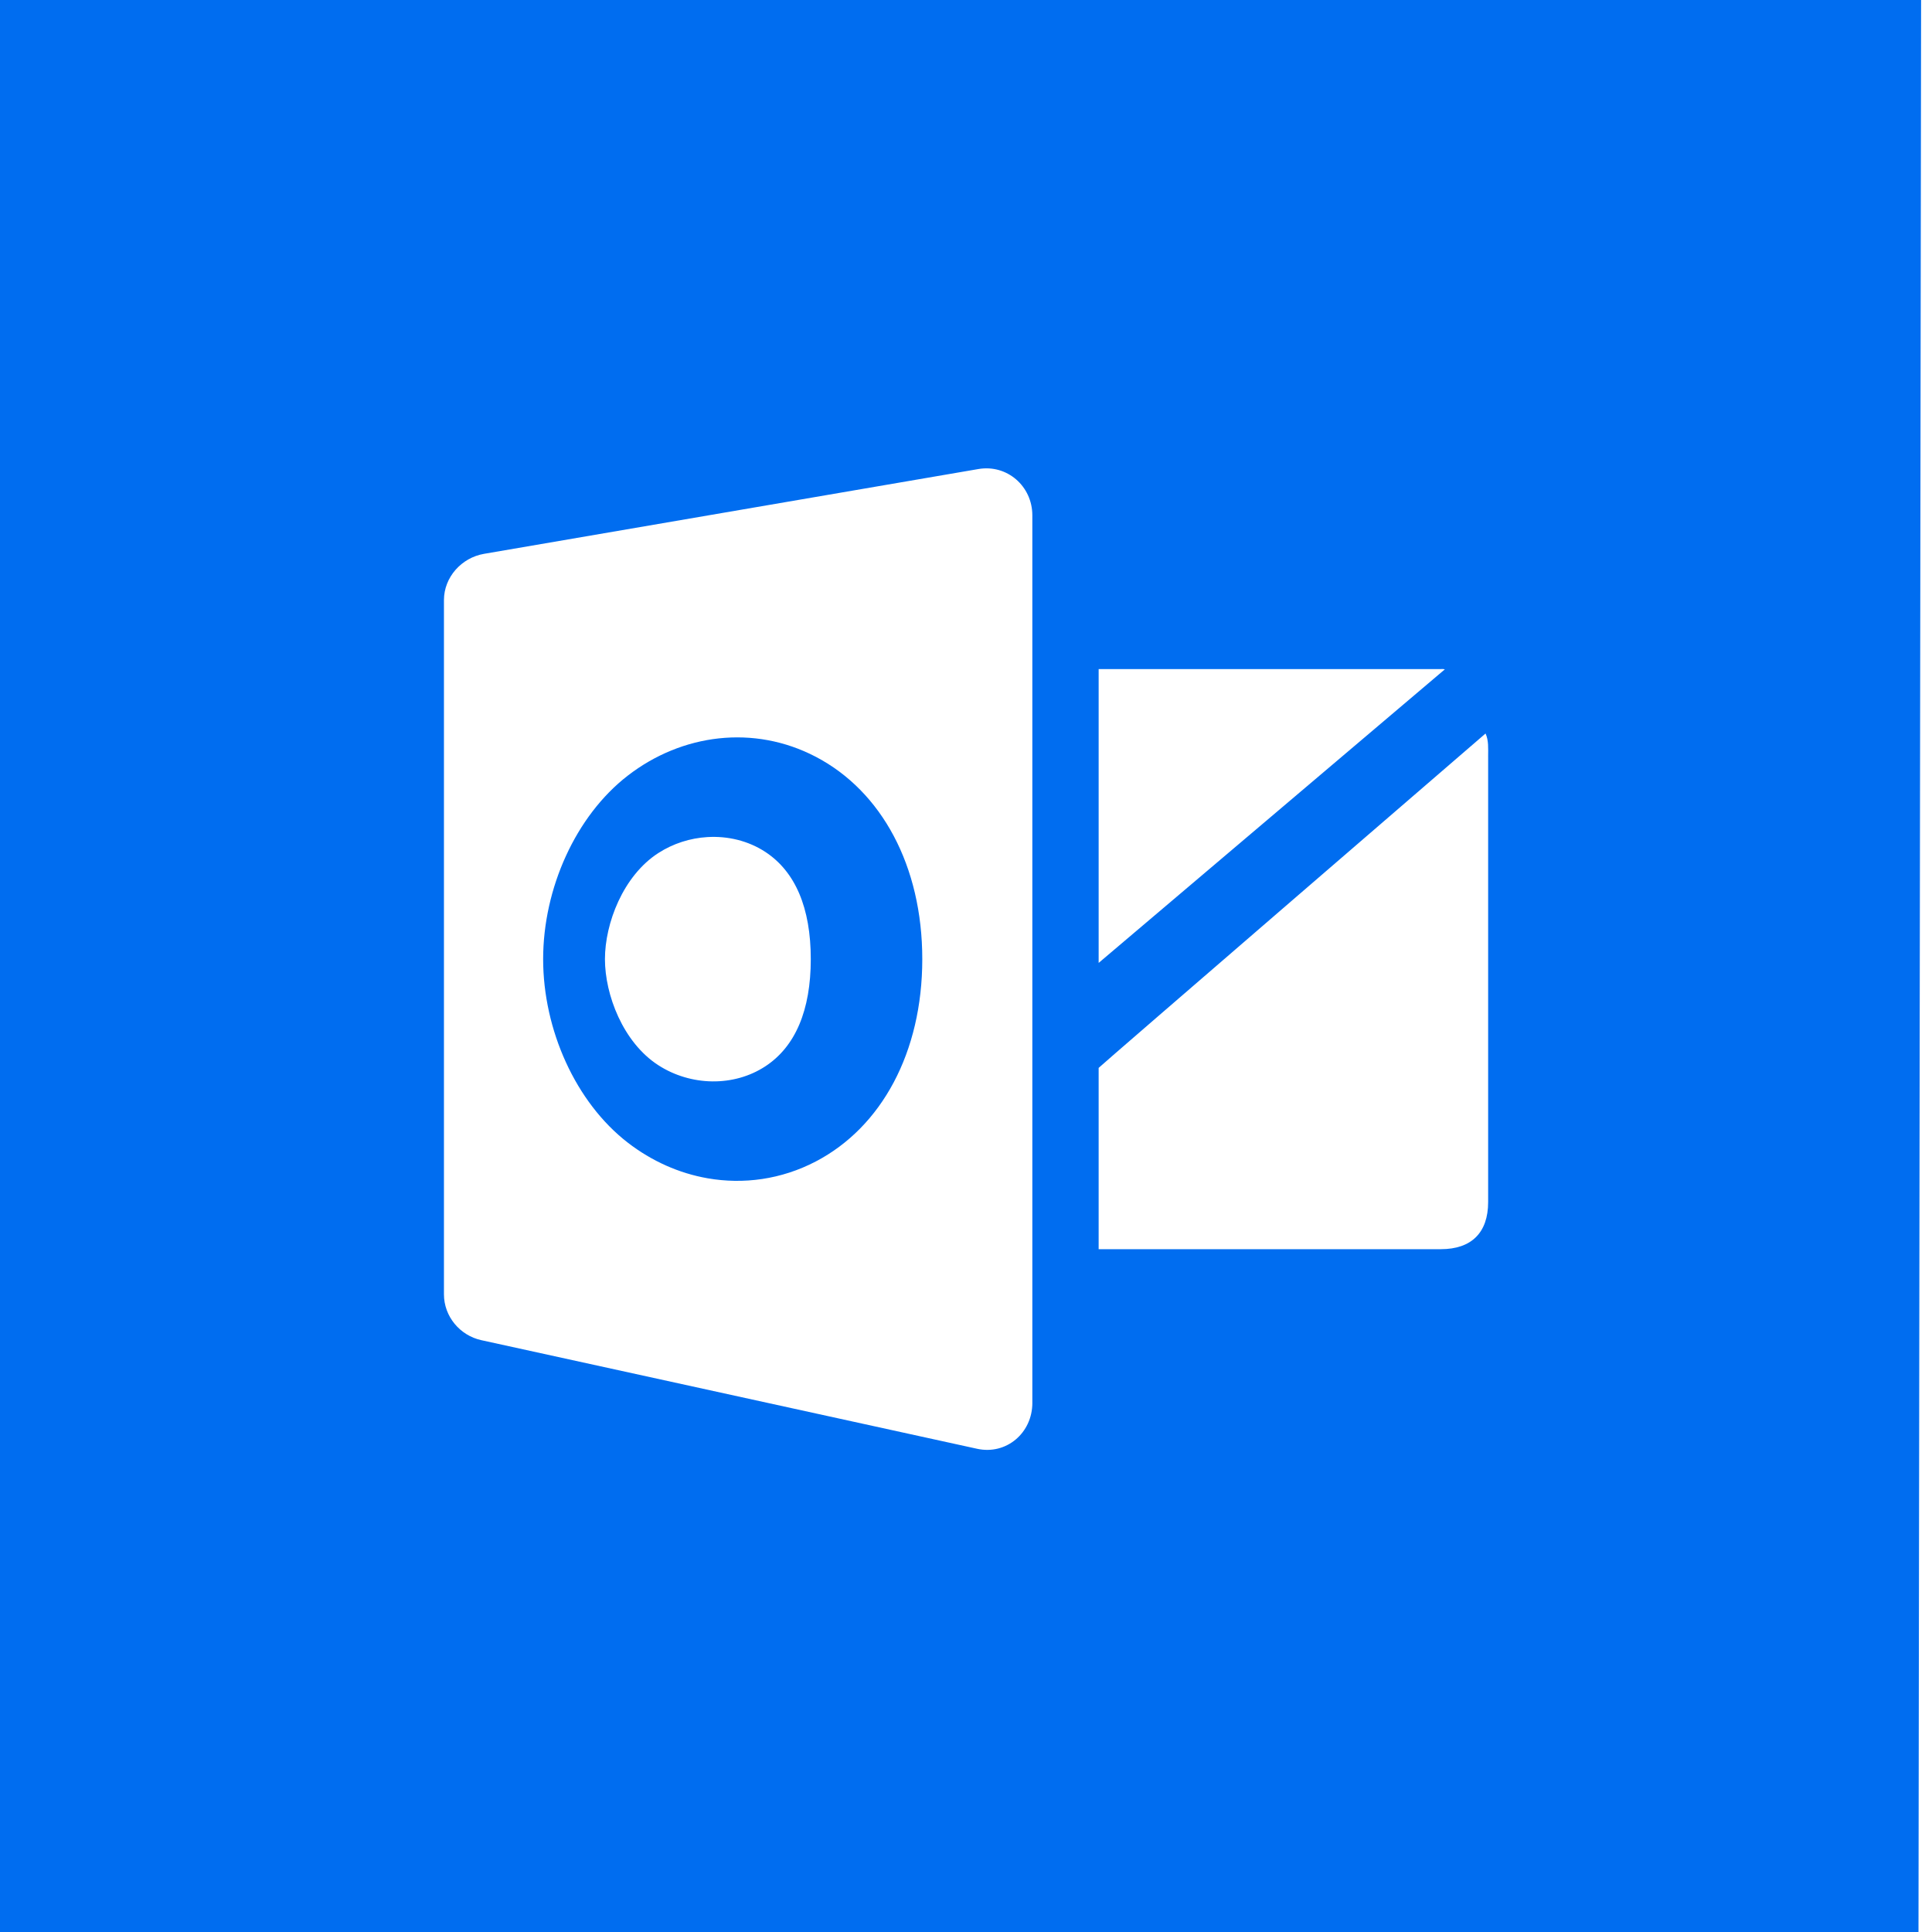 <?xml version="1.0" encoding="UTF-8" standalone="no"?>
<!-- Generator: Adobe Illustrator 18.0.0, SVG Export Plug-In . SVG Version: 6.00 Build 0)  -->

<svg
   xmlns:dc="http://purl.org/dc/elements/1.1/"
   xmlns:cc="http://creativecommons.org/ns#"
   xmlns:rdf="http://www.w3.org/1999/02/22-rdf-syntax-ns#"
   xmlns:svg="http://www.w3.org/2000/svg"
   xmlns="http://www.w3.org/2000/svg"
   xmlns:sodipodi="http://sodipodi.sourceforge.net/DTD/sodipodi-0.dtd"
   xmlns:inkscape="http://www.inkscape.org/namespaces/inkscape"
   version="1.1"
   id="Capa_1"
   x="0px"
   y="0px"
   viewBox="0 0 216 216"
   style="enable-background:new 0 0 216 216;"
   xml:space="preserve"
   width="512px"
   height="512px"
   sodipodi:docname="outlook.svg"
   inkscape:version="0.92.1 r15371"><defs
     id="defs37" /><sodipodi:namedview
     pagecolor="#ffffff"
     bordercolor="#666666"
     borderopacity="1"
     objecttolerance="10"
     gridtolerance="10"
     guidetolerance="10"
     inkscape:pageopacity="0"
     inkscape:pageshadow="2"
     inkscape:window-width="1366"
     inkscape:window-height="688"
     id="namedview35"
     showgrid="false"
     inkscape:zoom="0.4609375"
     inkscape:cx="218.0339"
     inkscape:cy="251.66102"
     inkscape:window-x="0"
     inkscape:window-y="0"
     inkscape:window-maximized="1"
     inkscape:current-layer="Capa_1" /><path
     d="M -2.432,-1.07 -0.902,217.977 214.483,221.023 214.784,-2.6 c 0,0 -229.532,-1.589 -217.216,1.529 z M 122.83,74.803 h 38.261 c 0.33,0 0.131,-0.023 0.448,0.027 L 122.83,107.655 Z m -7.412,82.045 c 0,3.352 -2.904,5.845 -6.178,5.127 L 53.816,149.834 c -2.409,-0.528 -4.182,-2.662 -4.182,-5.127 V 67.093 c 0,-2.557 1.961,-4.743 4.482,-5.174 l 55.273,-9.48 c 3.207,-0.549 6.027,1.921 6.027,5.174 v 99.235 z m 50.958,-72.272 v 49.825 c 0,3.413 -1.872,5.259 -5.286,5.259 h -38.261 v -20.268 c 0,-0.07 43.257,-37.386 43.257,-37.386 0.359,0.782 0.289,1.651 0.289,2.569 z m -75.173,0.032 c -6.92,-3.615 -14.961,-2.571 -21.016,2.108 -5.83,4.503 -9.463,12.617 -9.463,20.516 0,7.899 3.633,16.013 9.463,20.516 2.685,2.074 5.741,3.428 8.921,3.985 4.016,0.703 8.24,0.135 12.095,-1.878 7.358,-3.842 11.909,-12.199 11.909,-22.623 0,-10.424 -4.551,-18.78 -11.909,-22.624 z m -5.633,34.604 c -3.526,2.319 -8.34,2.222 -11.967,-0.119 -3.956,-2.553 -5.97,-7.882 -5.97,-11.861 0,-3.979 2.014,-9.308 5.97,-11.861 1.658,-1.069 3.561,-1.669 5.476,-1.784 2.279,-0.138 4.58,0.408 6.492,1.664 3.342,2.196 5.075,6.243 5.075,11.982 -9.3e-4,5.737 -1.733,9.784 -5.075,11.98 z"
     id="path2"
     inkscape:connector-curvature="0"
     style="fill:#006df0;fill-opacity:1;stroke-width:0.927"
     clip-path="none"
     sodipodi:nodetypes="ccccccsccccccssccsccssscscsccscccscccsccccc" /><g
     id="g4"
     transform="matrix(1.52,0,0,1.52,-63.176,-57.852)" /><g
     id="g6"
     transform="matrix(1.52,0,0,1.52,-63.176,-57.852)" /><g
     id="g8"
     transform="matrix(1.52,0,0,1.52,-63.176,-57.852)" /><g
     id="g10"
     transform="matrix(1.52,0,0,1.52,-63.176,-57.852)" /><g
     id="g12"
     transform="matrix(1.52,0,0,1.52,-63.176,-57.852)" /><g
     id="g14"
     transform="matrix(1.52,0,0,1.52,-63.176,-57.852)" /><g
     id="g16"
     transform="matrix(1.52,0,0,1.52,-63.176,-57.852)" /><g
     id="g18"
     transform="matrix(1.52,0,0,1.52,-63.176,-57.852)" /><g
     id="g20"
     transform="matrix(1.52,0,0,1.52,-63.176,-57.852)" /><g
     id="g22"
     transform="matrix(1.52,0,0,1.52,-63.176,-57.852)" /><g
     id="g24"
     transform="matrix(1.52,0,0,1.52,-63.176,-57.852)" /><g
     id="g26"
     transform="matrix(1.52,0,0,1.52,-63.176,-57.852)" /><g
     id="g28"
     transform="matrix(1.52,0,0,1.52,-63.176,-57.852)" /><g
     id="g30"
     transform="matrix(1.52,0,0,1.52,-63.176,-57.852)" /><g
     id="g32"
     transform="matrix(1.52,0,0,1.52,-63.176,-57.852)" /></svg>